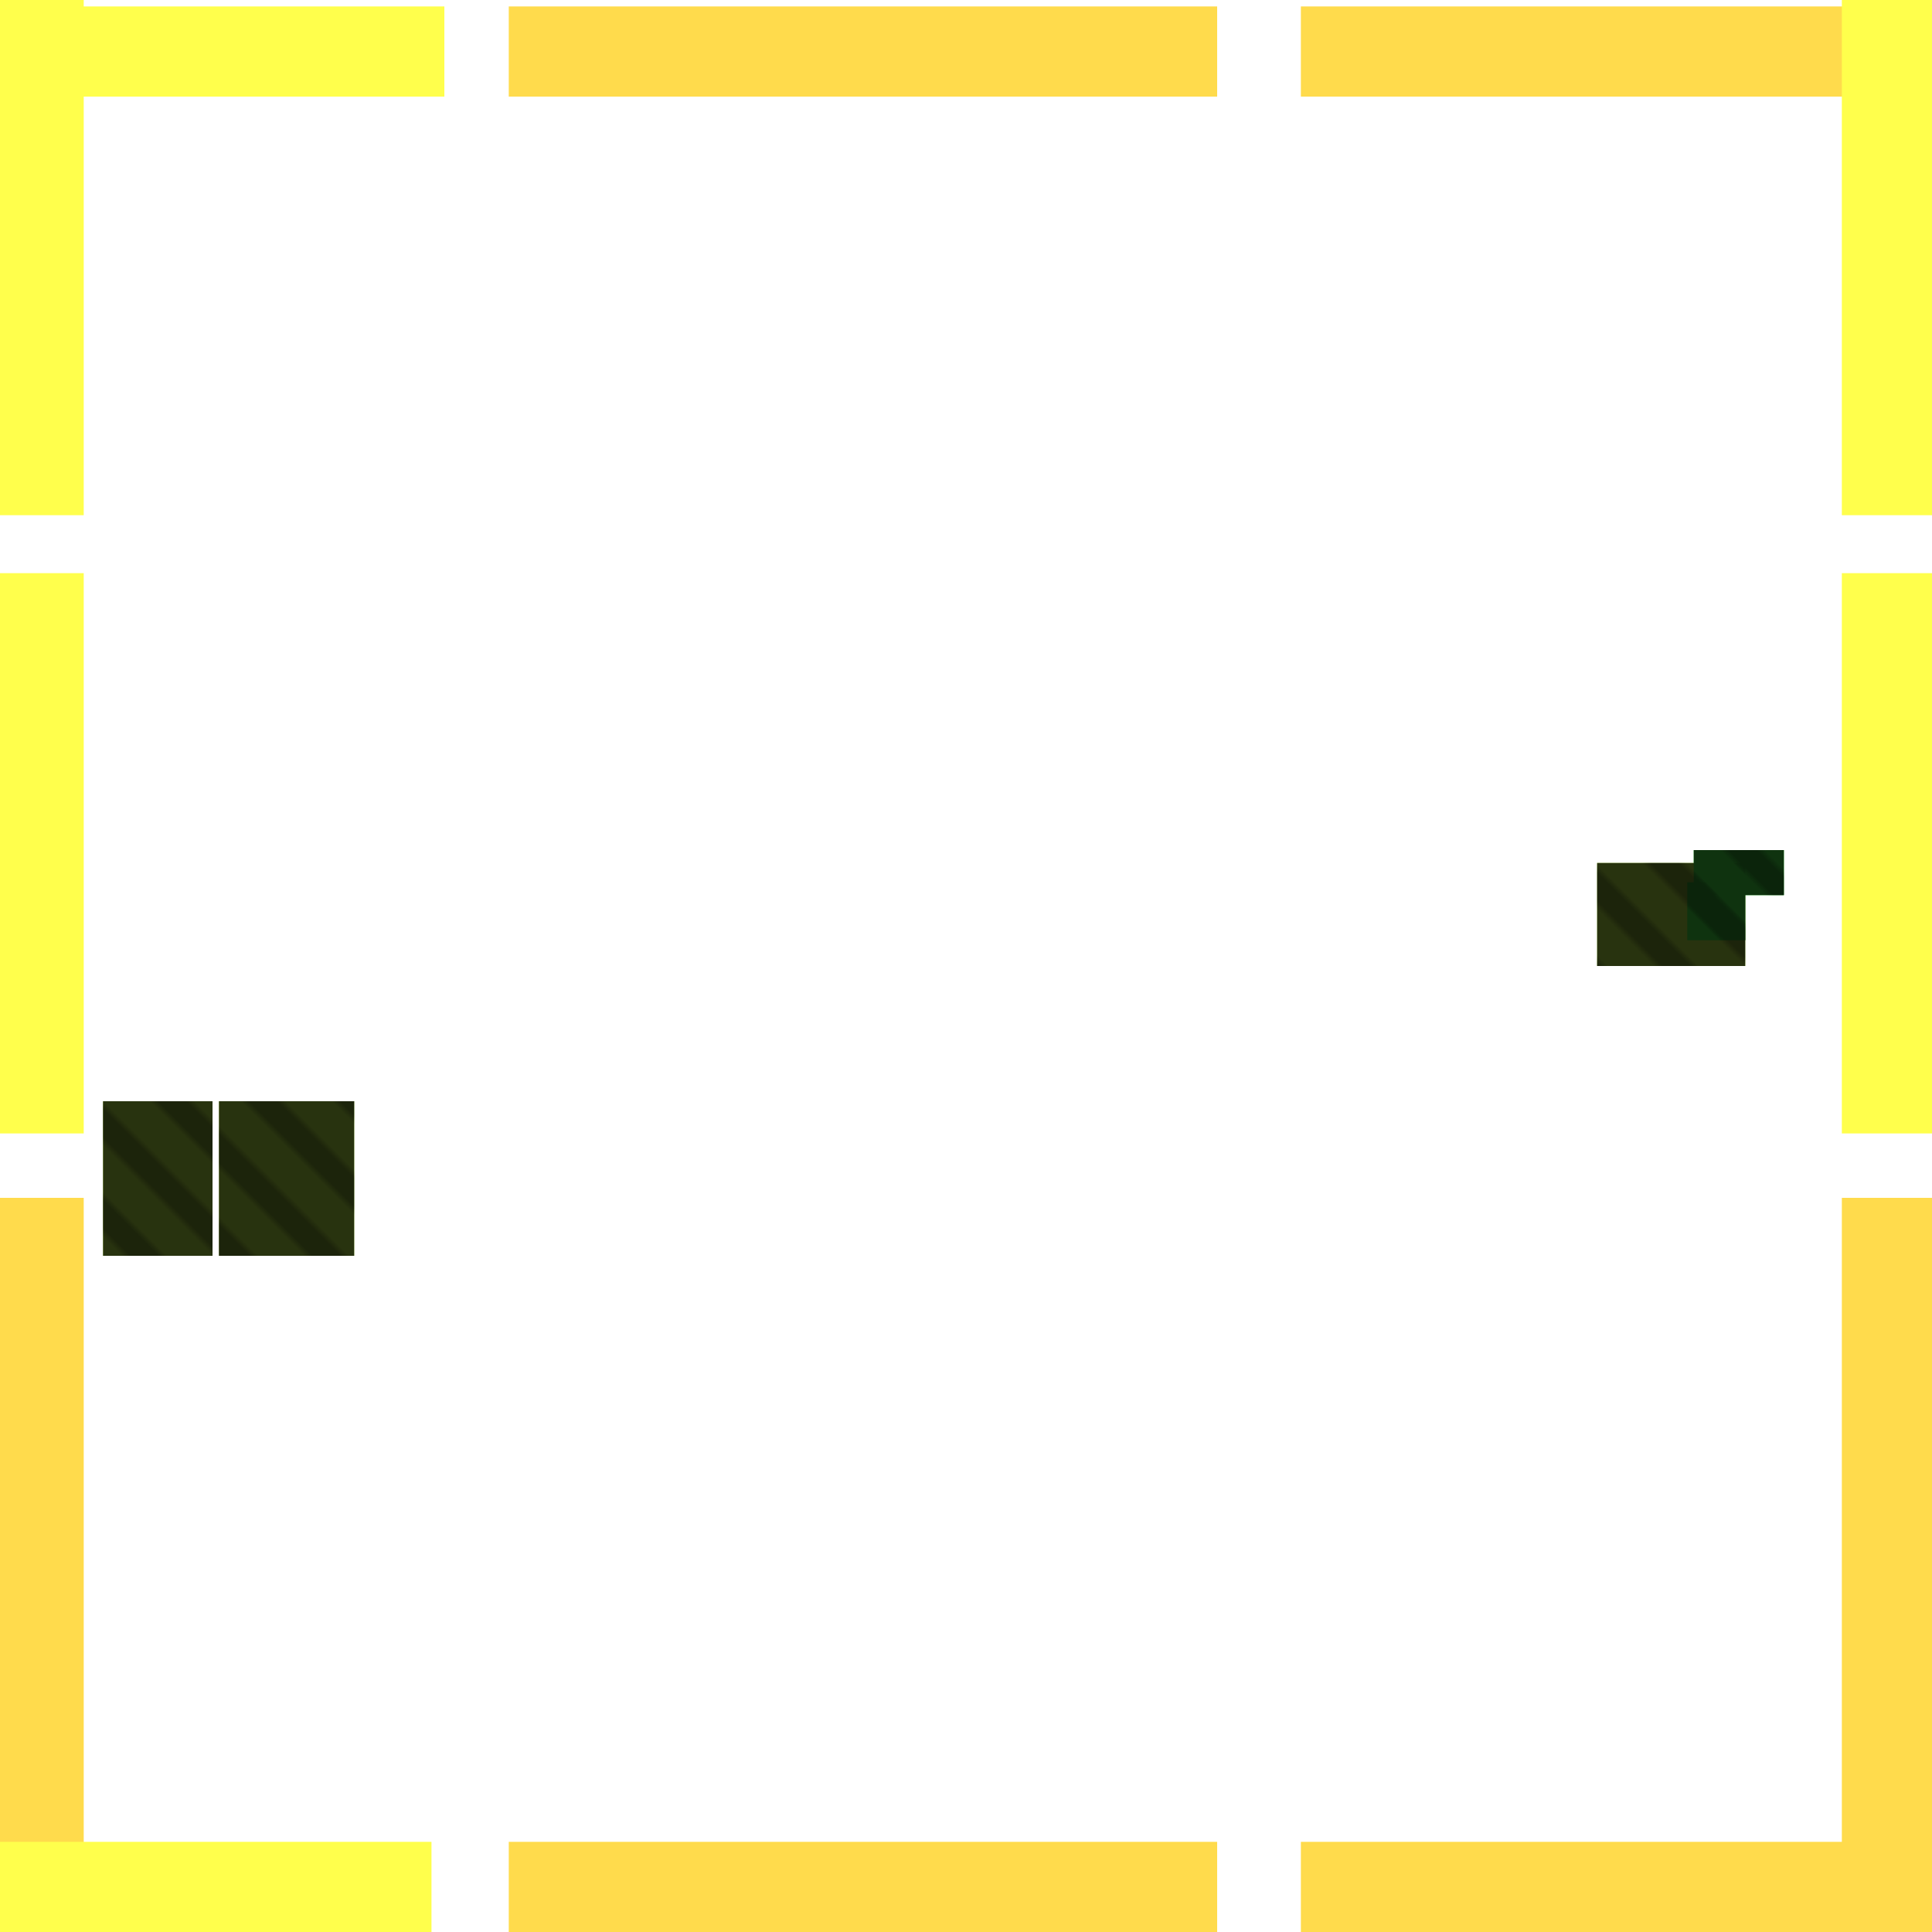 <svg xmlns="http://www.w3.org/2000/svg" width="300" height="300" viewBox="0 0 300 300" class="creatureMap" style="position:absolute;">
<defs>
<filter id="blur" x="-30%" y="-30%" width="160%" height="160%"><feGaussianBlur stdDeviation="3" />
</filter>
<pattern id="pattern-untameable" width="10" height="10" patternTransform="rotate(135)" patternUnits="userSpaceOnUse"><rect width="4" height="10" fill="black"></rect>
</pattern>
<filter id="groupStroke"><feFlood result="outsideColor" flood-color="black"/><feMorphology in="SourceAlpha" operator="dilate" radius="2"/><feComposite result="strokeoutline1" in="outsideColor" operator="in"/><feComposite result="strokeoutline2" in="strokeoutline1" in2="SourceAlpha" operator="out"/><feGaussianBlur in="strokeoutline2" result="strokeblur" stdDeviation="1"/>
</filter>
<style>
.spawningMap-very-common { fill: #0F0;}
.spawningMap-common { fill: #B2FF00;}
.spawningMap-uncommon { fill: #FF0;}
.spawningMap-very-uncommon { fill: #FC0;}
.spawningMap-rare { fill: #F60;}
.spawningMap-very-rare { fill: #F00; }.spawning-map-point {stroke:black; stroke-width:1;}
</style>
</defs>
<g filter="url(#blur)" opacity="0.7">
<g class="spawningMap-very-uncommon"><rect x="79" y="286" width="110" height="14" /><rect x="202" y="286" width="98" height="14" /><rect x="0" y="186" width="13" height="102" /><rect x="286" y="186" width="14" height="102" /><rect x="79" y="1" width="110" height="14" /><rect x="202" y="1" width="98" height="14" />
</g>
<g class="spawningMap-uncommon"><rect x="0" y="286" width="67" height="14" /><rect x="0" y="89" width="13" height="87" /><rect x="0" y="0" width="13" height="80" /><rect x="286" y="89" width="14" height="87" /><rect x="286" y="0" width="14" height="80" /><rect x="5" y="1" width="64" height="14" />
</g>
<g class="spawningMap-common"><rect x="16" y="171" width="17" height="24" /><rect x="34" y="171" width="21" height="24" /><rect x="248" y="134" width="23" height="16" />
</g>
<g class="spawningMap-very-common"><rect x="262" y="137" width="9" height="9" /><rect x="263" y="132" width="14" height="7" />
</g>
</g>
<g class="spawning-map-point" opacity="0.8">
</g>
<g fill="url(#pattern-untameable)" opacity="0.3"><rect x="16" y="171" width="17" height="24"/><rect x="34" y="171" width="21" height="24"/><rect x="248" y="134" width="23" height="16"/><rect x="262" y="137" width="9" height="9"/><rect x="263" y="132" width="14" height="7"/>
</g>
<g filter="url(#groupStroke)" opacity="0.8"><rect x="16" y="171" width="17" height="24"/><rect x="34" y="171" width="21" height="24"/><rect x="248" y="134" width="23" height="16"/><rect x="262" y="137" width="9" height="9"/><rect x="263" y="132" width="14" height="7"/>
</g>
</svg>